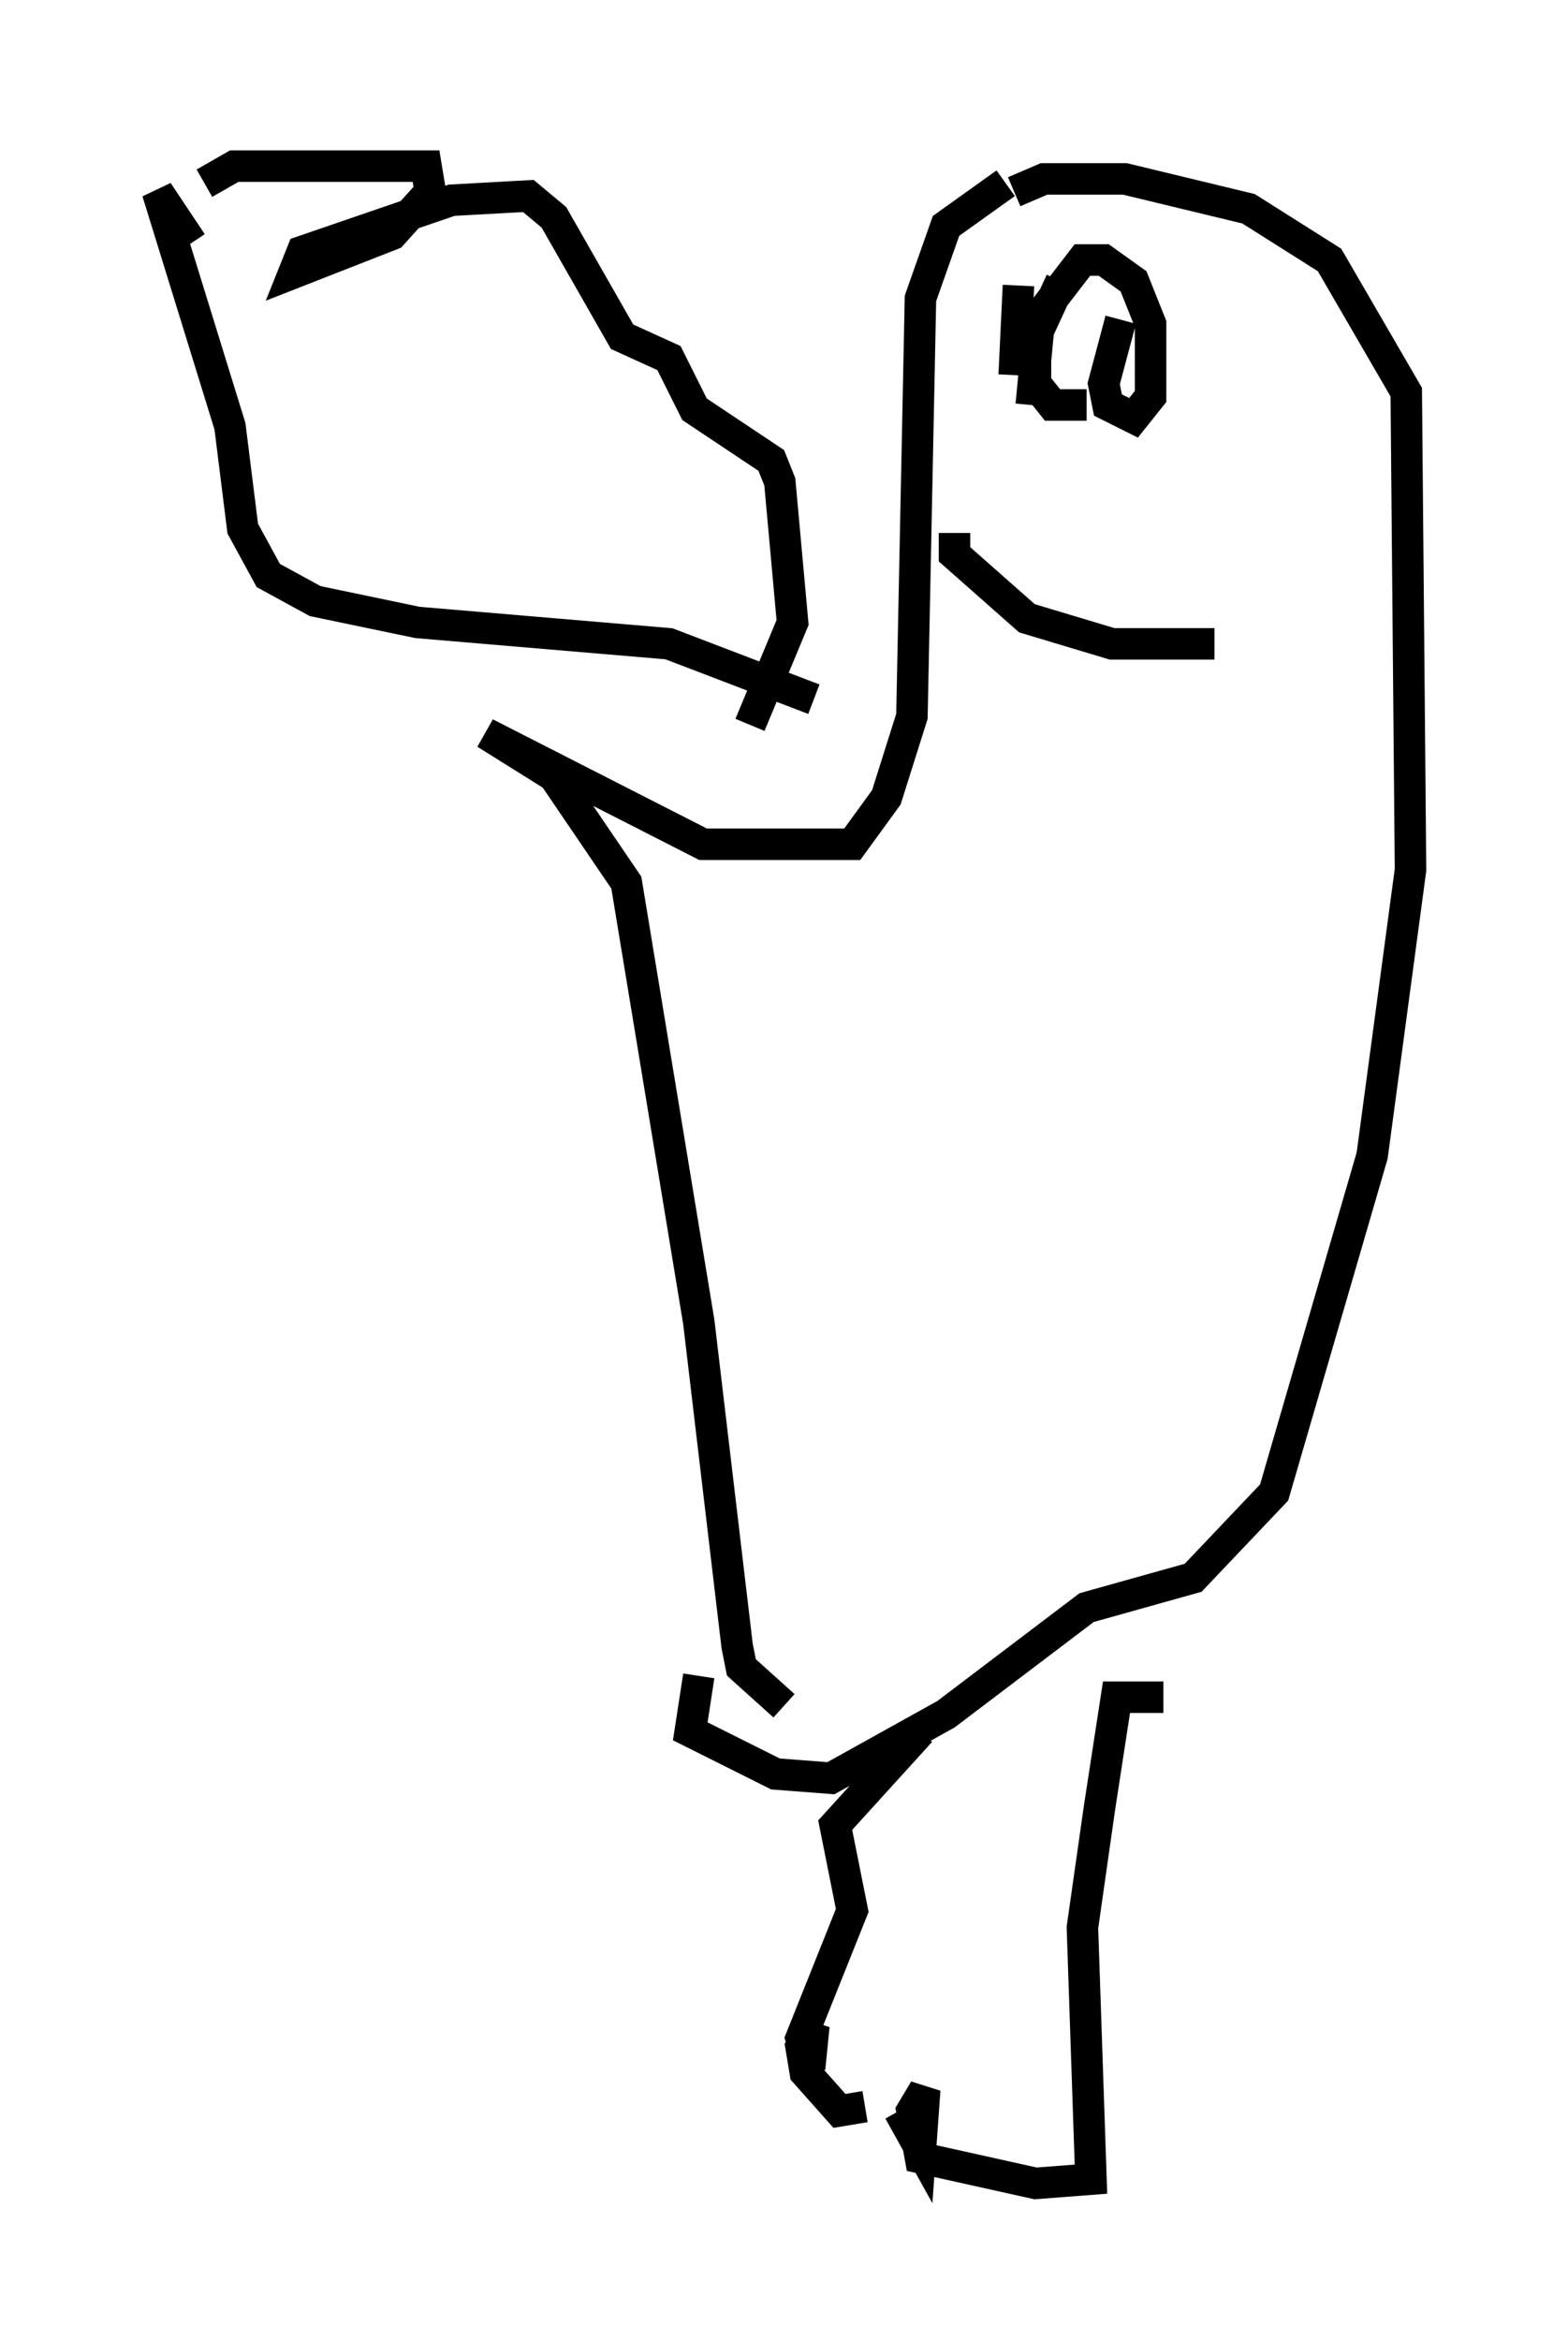 <?xml version="1.0" encoding="utf-8" ?>
<svg baseProfile="full" height="74.275" version="1.1" width="49.783" xmlns="http://www.w3.org/2000/svg" xmlns:ev="http://www.w3.org/2001/xml-events" xmlns:xlink="http://www.w3.org/1999/xlink"><defs /><rect fill="white" height="74.275" width="49.783" x="0" y="0" /><path d="M31.387, 5 m0.271, 2.03 m0.541, -0.947 l0.947, -0.406 2.571, 0.0 l3.924, 0.947 2.571, 1.624 l2.436, 4.195 0.135, 15.155 l-1.218, 9.066 -3.112, 10.69 l-2.571, 2.706 -3.383, 0.947 l-4.465, 3.383 -3.654, 2.03 l-1.759, -0.135 -2.706, -1.353 l0.271, -1.759 m10.149, -44.113 l-0.135, 2.842 m4.736, 41.948 l-1.488, 0.0 -0.541, 3.518 l-0.541, 3.789 0.271, 7.984 l-1.759, 0.135 -3.654, -0.812 l-0.271, -1.488 0.406, -0.677 l-0.135, 1.894 -0.677, -1.218 m-1.083, -0.135 l-0.812, 0.135 -1.083, -1.218 l-0.135, -0.812 0.406, -0.677 l-0.135, 1.353 -0.271, -0.947 l1.624, -4.059 -0.541, -2.706 l2.706, -2.977 m-3.383, -32.747 l-4.601, -1.759 -7.984, -0.677 l-3.248, -0.677 -1.488, -0.812 l-0.812, -1.488 -0.406, -3.248 l-2.3, -7.442 1.083, 1.624 m0.406, -1.894 l0.947, -0.541 6.089, 0.0 l0.135, 0.812 -1.218, 1.353 l-3.112, 1.218 0.271, -0.677 l4.736, -1.624 2.436, -0.135 l0.812, 0.677 2.165, 3.789 l1.488, 0.677 0.812, 1.624 l2.436, 1.624 0.271, 0.677 l0.406, 4.465 -1.353, 3.248 m8.119, -17.185 l-1.894, 1.353 -0.812, 2.3 l-0.271, 13.261 -0.812, 2.571 l-1.083, 1.488 -4.736, 0.0 l-6.901, -3.518 2.165, 1.353 l2.3, 3.383 2.3, 13.938 l1.218, 10.284 0.135, 0.677 l1.353, 1.218 m8.796, -45.196 l-0.812, 1.759 0.0, 1.488 l0.541, 0.677 1.083, 0.0 m1.083, -2.706 l-0.541, 2.03 0.135, 0.677 l0.812, 0.406 0.541, -0.677 l0.0, -2.3 -0.541, -1.353 l-0.947, -0.677 -0.677, 0.0 l-1.353, 1.759 -0.271, 2.842 m-2.436, 4.059 l0.0, 0.677 2.3, 2.03 l2.706, 0.812 3.248, 0.0 " fill="none" stroke="black" stroke-width="1" /></svg>